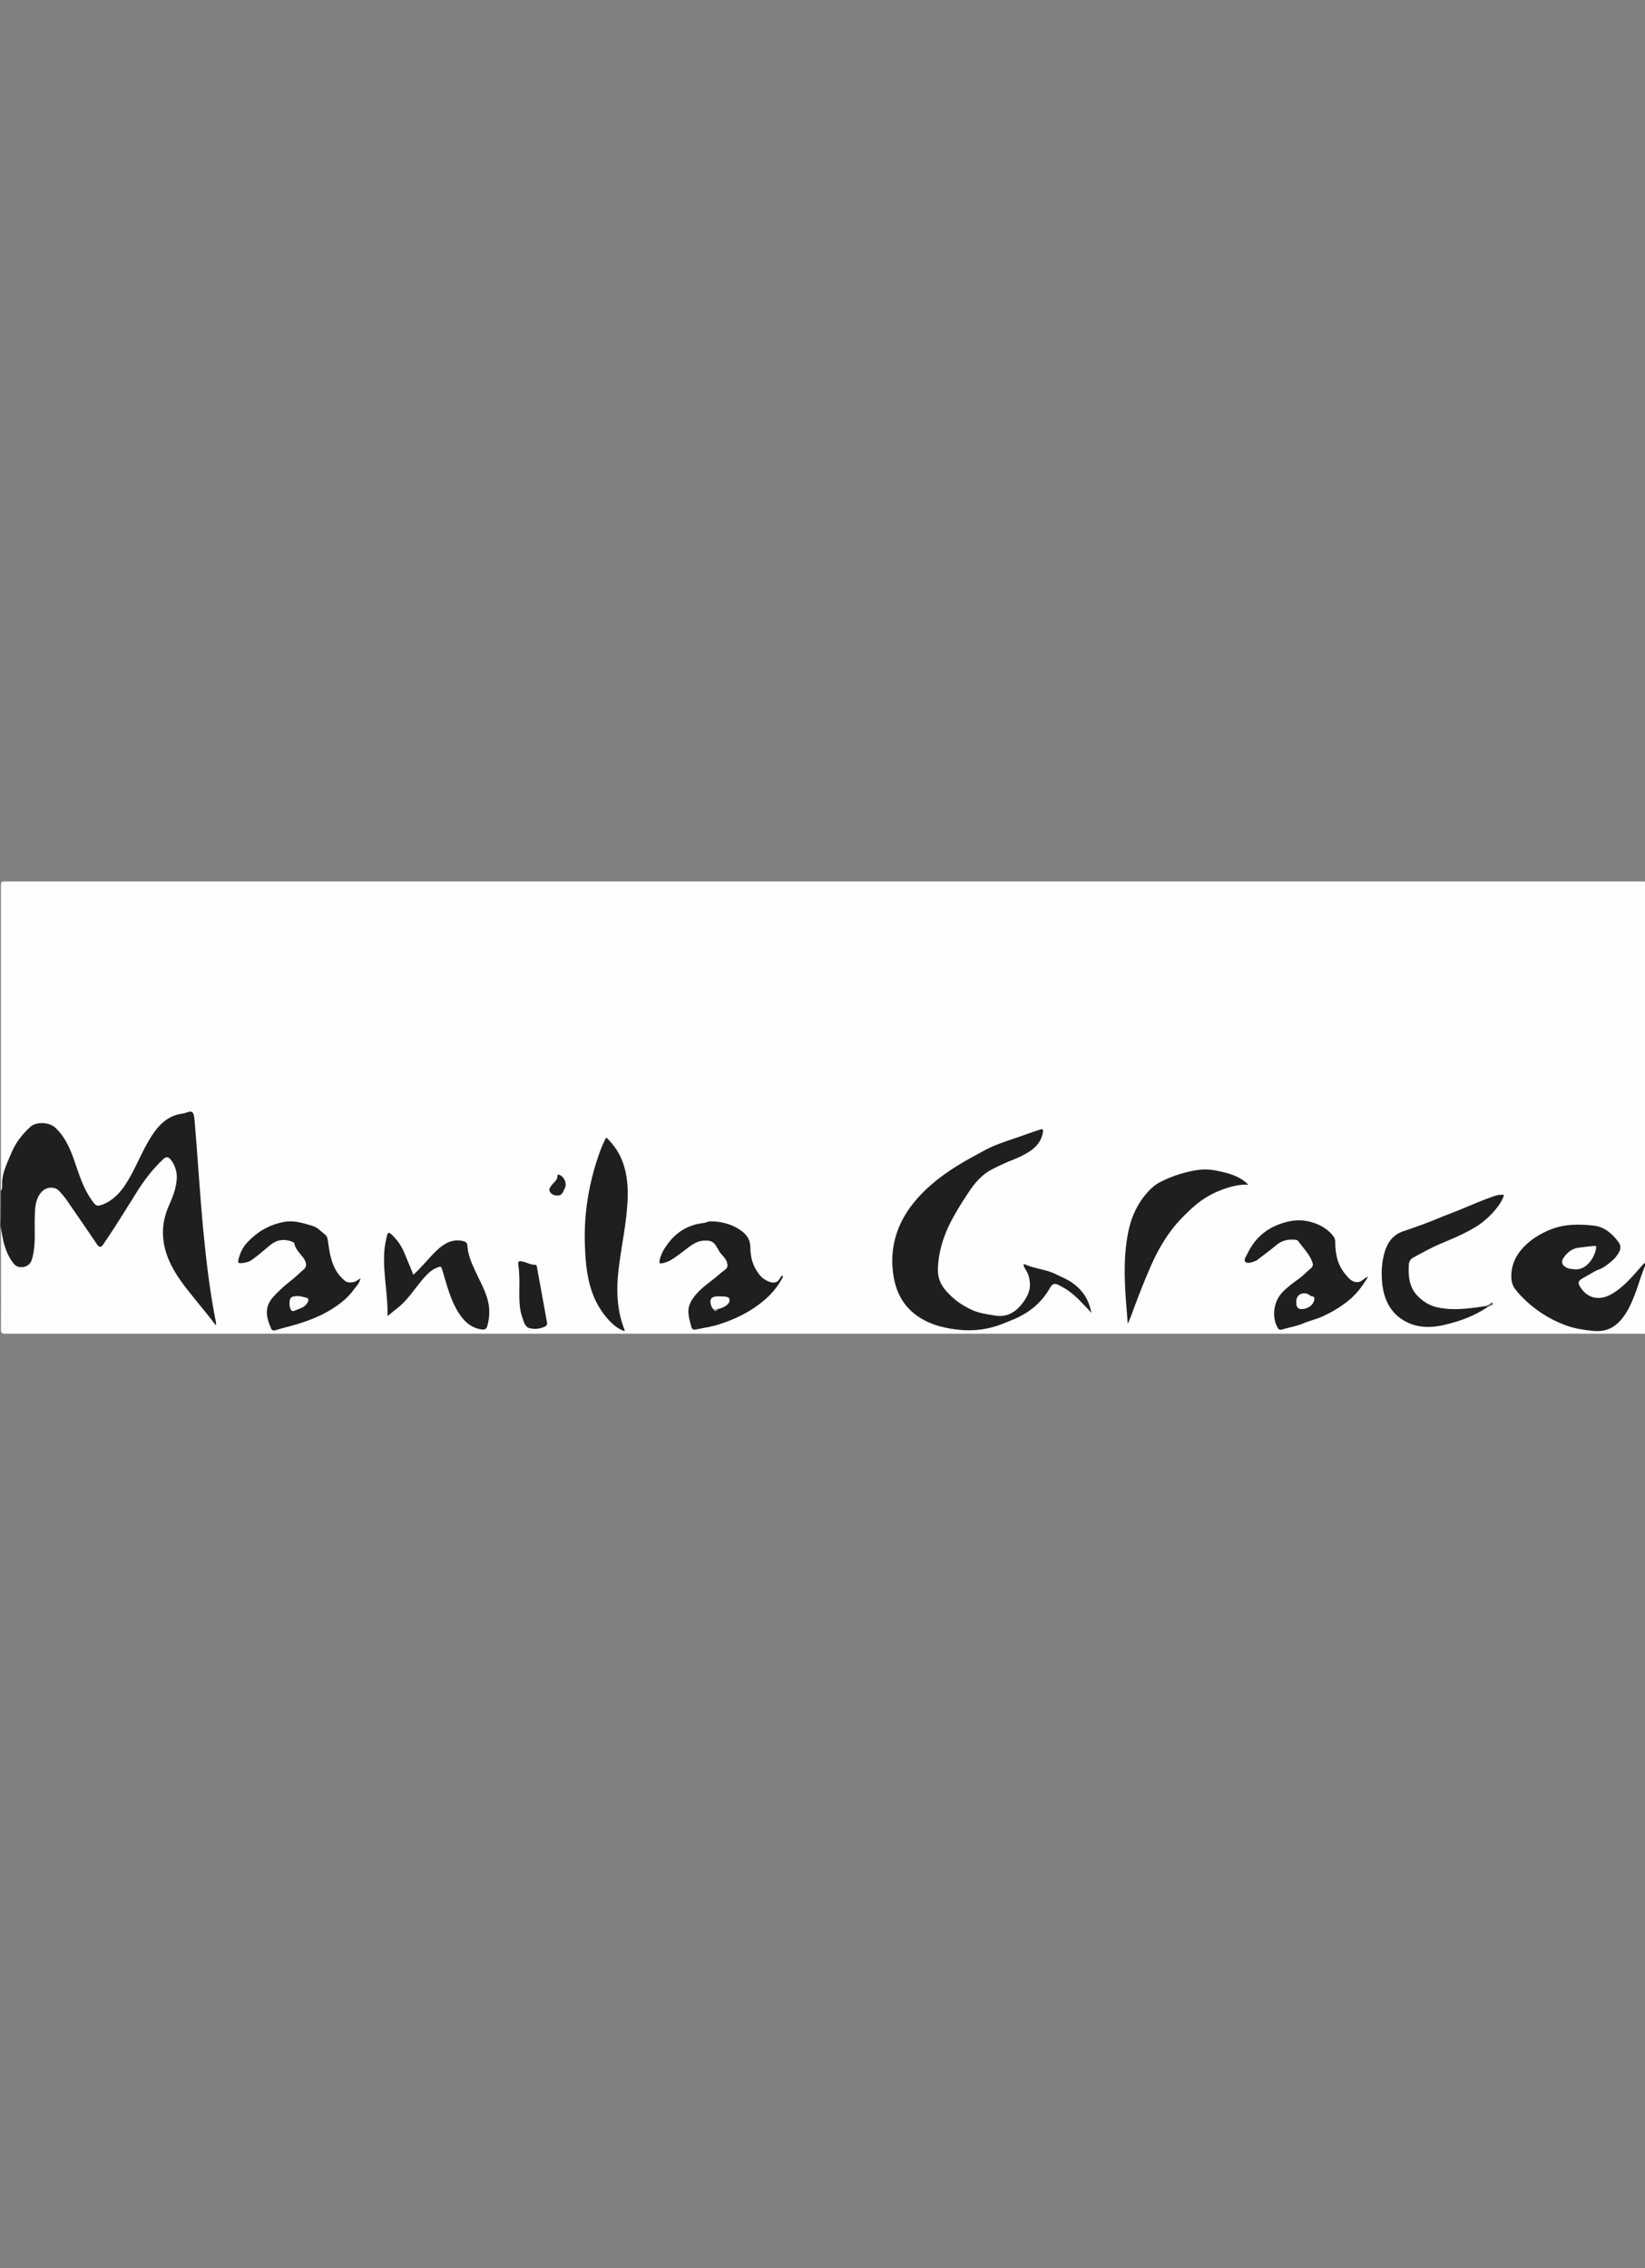 <?xml version="1.0" encoding="utf-8"?>
<!-- Generator: Adobe Illustrator 21.1.0, SVG Export Plug-In . SVG Version: 6.00 Build 0)  -->
<svg version="1.1" id="Layer_1" xmlns="http://www.w3.org/2000/svg" xmlns:xlink="http://www.w3.org/1999/xlink" x="0px" y="0px"
	 viewBox="0 0 700 965" style="enable-background:new 0 0 700 965;" xml:space="preserve">
<rect x="0" y="0" width="700" height="965" fill="#808080" stroke="none"/>
<style type="text/css">
	.st0{fill:#FEFEFE;}
	.st1{fill:#1F1F1F;}
	.st2{fill:#202020;}
	.st3{fill:#676767;}
	.st4{fill:#FDFDFD;}
	.st5{fill:#AAAAAA;}
</style>
<g>
	<path class="st0" d="M0.4,506.7c0-43.4,0-86.8,0-130.2c0-1.2,0.2-1.5,1.5-1.5c232.4,0,464.8,0,697.1,0c1.3,0,1.5,0.3,1.5,1.5
		c0,53.5,0,107,0,160.5c-3.1,4.5-6.7,8.5-11,11.9c-2.6,2.1-5.6,3.6-9.1,3.9c-3.7,0.3-5.7-2-7.6-4.5c-1.9-2.4-1.4-3.6,1.2-5.2
		c3.5-2.1,7.4-3.4,10.6-6c1.8-1.5,3.4-3.2,4.3-5.3c0.4-0.9,0.4-1.8-0.2-2.6c-3-4.4-7-7.1-12.5-7.4c-4.6-0.2-9.1-0.2-13.6,1
		c-7.1,2-12.9,5.9-16.9,12.3c-2.1,3.3-2.3,7.1-1.6,10.8c0.5,2.7,2.9,4.3,4.7,6.2c3.2,3.4,7.1,6.1,11.2,8.4c4.8,2.6,10,4.3,15.5,5
		c2.1,0.3,4.2,0.5,6.4,0.1c5.1-0.8,8-4.4,10.4-8.4c3-5,4.4-10.7,6.4-16.1c0.4-1.2,0.4-2.7,1.8-3.3c0,9.5,0,19,0,28.5
		c0,0.9-0.2,1.3-1.1,1.1c-0.2,0-0.5,0-0.7,0c-232.1,0-464.2,0-696.4,0c-1.6,0-1.9-0.4-1.9-1.9c0.1-14.7,0-29.5,0-44.2
		c1,0.2,0.8,1.1,0.8,1.7c0.5,4.6,1.8,9,4.2,12.9c1.8,2.9,3.7,3,6.3,1.5c0.9-0.5,1.4-1.4,1.6-2.3c0.8-2.8,1-5.6,1.1-8.5
		c0.2-5.2-0.5-10.4,0.7-15.5c0.7-3,2.4-5.1,5.3-6.3c2.3-0.9,3.4-0.7,5,1.2c2.9,3.2,5.4,6.8,7.8,10.3c2.7,4,5.2,8.2,8.3,12
		c1.2,1.5,1.2,1.5,2.4,0c2.8-3.5,5-7.3,7.3-11.1c3.5-5.7,6.9-11.5,10.9-16.8c1.9-2.6,4.2-4.9,6.4-7.3c1.8-1.9,3.7-1.7,5.1,0.6
		c2.3,3.6,2.6,7.5,1.4,11.6c-0.9,3-2,5.9-3.2,8.7c-2.7,6.4-2.7,12.9-0.5,19.4c1.6,4.8,4.4,9.1,7.5,13.1c3.6,4.7,7.5,9.3,11.1,14
		c0.5,0.6,1.1,1.2,1.3,2.3c-2.1-10.3-3.3-20.4-4.5-30.4c-0.9-7.1-1.4-14.3-2.1-21.4c-0.5-5.6-0.8-11.3-1.2-16.9
		c-0.5-6-0.6-12-1.4-18c-0.4-2.7-0.8-2.8-3.5-2.2c-3,0.6-5.8,1.4-8.3,3.4c-3,2.4-5.1,5.6-7,8.8c-2.4,4.1-4.2,8.5-6.5,12.7
		c-2.4,4.5-5,8.9-9.4,11.9c-1,0.7-2,1.3-3.2,1.8c-2.6,1.1-3.7,0.8-5.4-1.6c-2.8-3.9-4.6-8.3-6.1-12.8c-1.4-4.2-2.8-8.5-5-12.3
		c-1.2-2.1-2.5-4.2-4.4-5.8c-2.9-2.5-7.3-2.5-10.3,0c-3.9,3.3-6.4,7.5-8.4,12c-1.8,4.2-3.4,8.5-3.4,13.2
		C1.2,505.9,1.3,506.7,0.4,506.7z"/>
	<path class="st1" d="M0.4,506.7c0.7-1.2,0.5-2.5,0.5-3.7c0.2-4.6,2.3-8.5,4-12.6c1.8-4.3,4.6-7.9,8-11c2.6-2.4,8.3-2,10.8,0.5
		c5.2,5,7.2,11.7,9.4,18.2c1.6,4.6,3.4,9.1,6.3,13c1.4,2,2,2.2,4.4,1.3c3.8-1.5,6.7-4.3,9-7.6c4.1-5.9,6.6-12.8,10.2-19
		c3.4-5.9,7.5-11.3,15.1-12.1c0.1,0,0.2,0,0.4-0.1c3.3-1.2,3.9-1.1,4.3,3c1.3,15.3,2.2,30.6,3.6,45.9c1.3,13.3,2.8,26.5,5.4,39.6
		c0.1,0.5,0.3,1,0,1.7C88,558.7,83.9,554,80,549c-4.1-5.2-7.8-10.6-9.6-17.1c-1.9-6.8-1.2-13.2,1.7-19.5c1.4-3.1,2.6-6.3,3-9.7
		c0.5-3.4-0.3-6.5-2.4-9.3c-1-1.3-2-1.4-3.2-0.3c-4.6,4.3-8.4,9.3-11.7,14.7c-3,4.8-5.9,9.5-9,14.3c-1.6,2.5-3.3,5-5,7.5
		c-0.7,1.1-1.5,1.1-2.3,0.1c-4.4-6.5-8.8-12.9-13.3-19.4c-0.9-1.3-2-2.4-3-3.6c-2-2.2-5.8-1.8-7.8,0.7c-2.4,3-2.5,6.5-2.6,10
		c-0.2,4.9,0.3,9.8-0.4,14.6c-0.2,1.4-0.5,2.9-1,4.3c-1,2.9-5.4,3.8-7.4,1.5c-2.9-3.5-4.2-7.6-5-11.9c-0.3-1.5-0.5-3-0.8-4.5
		C0.4,516.5,0.4,511.6,0.4,506.7z"/>
	<path class="st1" d="M700.4,537.8c-2,4.2-3.1,8.8-4.8,13.1c-1.9,4.8-4,9.5-8.1,12.8c-2.7,2.2-6.2,2.9-9.7,2.5
		c-3.9-0.4-7.8-1-11.4-2.3c-7.3-2.7-13.6-6.8-19-12.4c-0.9-0.9-1.7-1.9-2.5-2.9c-1.4-1.7-1.8-3.6-1.8-5.8c0.1-5,2.1-9.1,5.6-12.6
		c3-3,6.4-5.1,10.3-6.8c6.2-2.7,12.7-2.7,19.1-2c4.5,0.5,7.9,3.3,10.6,7c1,1.3,1.1,2.7,0.3,4.2c-0.8,1.4-1.7,2.7-2.9,3.7
		c-1.7,1.4-3.4,2.9-5.5,3.7c-2.3,0.8-4.2,2.3-6.4,3.4c-2.9,1.5-3.1,2.4-1.1,5.1c3.1,4.1,7.9,4.7,12.4,2.2c5.6-3.1,9.4-8,13.5-12.6
		c0.4-0.4,0.8-0.7,1.2-1.1C700.4,537.3,700.4,537.6,700.4,537.8z"/>
	<path class="st1" d="M435.7,537.7c4.3,2.1,9.3,2.2,13.6,4.4c2.4,1.2,4.9,2.1,7.2,3.8c4.4,3.2,7,7.3,7.9,12.7
		c-1.1-1.5-2.5-2.7-3.7-4c-2.9-3.2-6.1-5.9-10-7.8c-2-1-2.8-0.8-3.9,1.1c-3.1,5.5-7.5,9.5-13.1,12.3c-2.3,1.2-4.7,2-7.1,3
		c-8.7,3.5-17.6,3.4-26.5,1.1c-4.5-1.2-8.8-3.3-12.2-6.4c-4.8-4.4-7.1-10.1-7.9-16.5c-1.2-9.8,1.1-18.8,6.7-26.9
		c2.3-3.3,4.9-6.2,7.8-8.9c4-3.7,8.4-6.9,13.1-9.8c3.5-2.2,7.2-4.1,10.8-6.1c4.6-2.6,9.6-4.1,14.5-5.8c3.2-1.1,6.4-2.3,9.6-3.3
		c1.2-0.4,1.5-0.2,1.3,1.1c-0.6,3.6-2.7,6.2-5.6,8.1c-2.2,1.4-4.5,2.6-6.9,3.5c-3.1,1.2-6.1,2.6-9,4.1c-4.5,2.2-7.6,6-10.3,10.1
		c-1.8,2.7-3.6,5.5-5.2,8.3c-4.4,7.4-7.4,15.3-7.7,24c-0.1,3.7,1.1,6.7,3.5,9.4c3,3.4,6.5,6,10.6,7.9c3.3,1.6,6.8,2,10.3,2.6
		c4.5,0.7,8-1,10.8-4.3c2.5-2.9,4.4-6.1,3.9-10.2c-0.2-1.9-0.8-3.7-1.9-5.3C435.9,539.1,435.4,538.7,435.7,537.7z"/>
	<path class="st1" d="M258,483.9c3.4,3.3,5.8,6.9,7.2,11.1c2.6,7.7,2.1,15.5,1.2,23.3c-1,8.4-2.8,16.7-3.5,25.1
		c-0.6,7.6,0,15.1,2.8,22.2c0.1,0.2,0.2,0.4,0,0.7c-3.2-1.1-5.6-3.4-7.7-5.9c-7.4-8.8-8.7-19.5-9.1-30.4
		c-0.5-13.2,1.5-25.9,5.8-38.4C255.6,489.1,256.5,486.5,258,483.9z"/>
	<path class="st1" d="M582.2,543.1c-2.5,4.2-5.1,7.6-8.6,10.4c-3.4,2.7-7,4.8-10.9,6.6c-2.7,1.2-5.6,1.8-8.3,3
		c-2.9,1.2-5.9,1.6-8.8,2.5c-1,0.3-1.6,0-2-0.9c-2.5-4.5-1.6-10.9,1.9-14.7c2.2-2.4,4.9-4.3,7.5-6.2c1.8-1.3,3.2-2.9,4.9-4.3
		c0.8-0.7,0.9-1.4,0.6-2.4c-1.2-3.5-3.9-6.1-6-9c-0.5-0.7-1.3-0.7-2-0.7c-2.8-0.2-5.3,0.5-7.5,2.4c-2.6,2.2-5.4,4.2-8.1,6.3
		c-0.2,0.2-0.5,0.3-0.8,0.4c-1.4,0.5-3.2,1.3-4.2,0.3c-0.8-0.8,0.4-2.4,1-3.6c2.9-6,7.4-10.2,13.8-12.5c3.7-1.3,7.3-1.9,11-1.3
		c4.6,0.8,8.6,2.7,11.6,6.4c0.6,0.7,0.9,1.6,0.9,2.7c0,5,1,9.7,4.3,13.6c1.4,1.7,3,3.8,5.8,3.3C579.6,545,580.5,543.8,582.2,543.1z"
		/>
	<path class="st1" d="M531.2,504c-4.3-0.2-8.3,1-12.1,2.5c-4.4,1.7-8.4,4.3-11.9,7.5c-2.4,2.2-4.6,4.4-6.7,6.8
		c-4.5,5.3-7.9,11.3-10.7,17.6c-2.5,5.7-4.8,11.5-7,17.4c-0.9,2.5-1.8,5-2.9,7.4c-1-12.5-2.3-25-0.1-37.5c1.2-7,3.9-13.5,8.8-18.8
		c1.5-1.6,3.1-3,5.1-4c3.8-2,7.8-3.4,12-4.4c4-1,7.9-1.3,11.8-0.5C522.4,499,527.3,500.1,531.2,504z"/>
	<path class="st1" d="M633,556.1c-5.7,3.8-12,6.1-18.6,7.6c-4.3,1-8.9,1.2-13-0.1c-8.2-2.7-12.3-9.1-13.2-17.4
		c-0.5-4.6-0.3-9.3,1.1-13.8c1.3-4.2,3.7-7.3,8.2-8.7c5.6-1.9,11.1-3.9,16.5-6.2c2.5-1,5-1.9,7.4-2.9c4.8-2,9.6-4.1,14.6-5.8
		c1.3-0.4,2.6-0.7,4-0.4c-0.7,2.3-2,4.2-3.4,5.9c-2.6,3.2-5.6,5.9-9.2,8c-4.5,2.7-9.3,4.7-14.1,6.7c-4.1,1.7-8,3.9-11.9,6
		c-1.1,0.6-1.8,1.6-1.9,2.9c-0.3,4.8,0.1,9.6,3.6,13.3c2.2,2.3,4.9,4.1,8.1,4.9c5.5,1.3,11,0.9,16.5,0.2c1.4-0.2,2.8-0.4,4.2-0.6
		C632.3,555.7,632.9,555.2,633,556.1z"/>
	<path class="st1" d="M333.2,543.2c-2.1,4-4.9,7.4-8.4,10.3c-5.4,4.5-11.5,7.5-18.1,9.7c-3.5,1.2-7,1.7-10.6,2.4
		c-1,0.2-1.6,0-1.9-1.1c-0.5-1.8-1-3.5-1.2-5.3c-0.5-3.8,1.4-6.6,3.8-9.2c2-2.2,4.5-4,6.8-5.8c1.7-1.3,3.2-2.8,4.9-4
		c1.3-0.9,1.2-2,0.8-3.3c-0.7-2.1-2.7-3.2-3.6-5.2c-0.1-0.3-0.3-0.5-0.5-0.8c-1.3-2.6-2.7-3.3-5.7-3.1c-3.6,0.2-6.1,2.6-8.8,4.6
		c-2.7,1.9-5.2,4.3-8.7,5c-1.3,0.3-1.6,0-1.3-1.3c0.6-2.8,2.1-5.2,3.8-7.4c3.8-4.9,8.7-7.7,14.9-8.4c1-0.1,1.9-0.7,2.9-0.7
		c4,0,7.9,0.9,11.3,2.8c3.1,1.8,5.7,4.1,5.7,8.3c0,4,1,7.8,3.5,11.1c1.1,1.6,2.6,2.7,4.3,3.4c1.7,0.7,3.6,0.8,4.7-1.2
		c0.3-0.5,0.6-0.9,0.9-1.4C332.9,542.8,333.1,543,333.2,543.2z"/>
	<path class="st1" d="M153.4,543.8c-0.4,2.3-1.9,3.5-2.9,4.9c-1.8,2.5-4.2,4.7-6.7,6.5c-5.1,3.7-10.8,6.1-16.9,8
		c-3.2,1-6.4,1.7-9.6,2.7c-1,0.3-1.6,0.1-2-0.9c-1.9-4.3-3.1-8.8,1.1-13.4c2-2.1,4-4.1,6.3-5.9c2.4-1.8,4.6-3.9,6.8-5.9
		c1.1-1,1-2.8-0.5-4.8c-1.5-1.9-3.3-3.6-3.8-6.1c-0.1-0.3-0.6-0.5-1-0.7c-3.3-1.2-6.2-0.9-9.1,1.4c-2.6,2.1-5.1,4.4-7.8,6.3
		c-1.4,1-3.1,1.4-4.8,1.5c-0.9,0-1.3-0.1-1.1-1.2c0.6-2.9,1.9-5.6,3.9-7.7c4-4.3,8.8-7.2,14.8-8.5c4.7-1.1,8.6,0.3,12.8,1.5
		c2.3,0.7,3.8,2.5,5.6,3.9c0.6,0.5,0.9,1.4,1,2.3c0.5,3.6,1,7.2,2.4,10.6c1.1,2.7,2.8,4.9,5,6.7c1.3,1,4.2,0.7,5.4-0.5
		C152.5,544.5,152.7,544.3,153.4,543.8z"/>
	<path class="st1" d="M164.9,559.9c0.2-9.2-1.9-18-1.4-26.9c0.1-2.5,0.6-4.9,1.2-7.4c0.3-1.1,0.7-1.5,1.7-0.6
		c2.3,2.1,4.1,4.5,5.4,7.4c1.4,3.3,2.7,6.5,4.1,9.9c3.6-3.2,6.5-7,9.9-10.3c3.1-2.9,6.6-5.1,11.3-4c1.1,0.3,1.7,0.7,1.8,2
		c0.2,3.6,1.6,7,3.1,10.2c1.8,4,4,7.8,5.3,12c1.2,3.9,1.2,7.9,0.1,11.8c-0.4,1.4-1.1,1.8-2.5,1.6c-5.2-0.8-8.2-4.3-10.6-8.5
		c-2.9-5.2-4.3-10.9-6-16.5c-0.6-2.1-0.7-2-2.8-1.1c-2.5,1.1-4.3,3.2-6,5.2c-3.4,4.1-6.3,8.7-10.6,12
		C167.6,557.6,166.5,558.7,164.9,559.9z"/>
	<path class="st1" d="M221,547.8c0.1-3.2,0-6.3-0.4-9.5c-0.3-1.7,0.1-2,1.8-1.6c1.8,0.4,3.4,1.4,5.3,1.4c0.7,0,0.7,0.5,0.8,1
		c1.4,7.9,2.9,15.8,4.3,23.7c0.1,0.7-0.2,1.2-0.8,1.5c-2.2,1.1-4.6,1.3-6.8,0.7c-1.8-0.5-2.3-2.7-2.9-4.4
		C220.8,556.5,221,552.2,221,547.8z"/>
	<path class="st2" d="M237,508.6c-1.2,0-2.5-0.5-3.1-1.8c-0.5-1.2,0.5-2.1,1.2-3c0.9-1.1,2.1-1.8,2.1-3.5c0-0.8,0.5-0.6,1-0.4
		c2,0.8,3.2,3.8,2.1,5.7C239.6,506.9,239.3,508.8,237,508.6z"/>
	<path class="st3" d="M633,556.1c-0.2-0.5-0.8-0.2-1.1-0.4c0.9-0.4,1.8-0.6,2.5-1.3c0.2-0.3,0.4-0.5,0.7-0.1
		c0.2,0.3,0.4,0.7-0.1,0.9C634.3,555.4,633.7,555.8,633,556.1z"/>
	<path class="st0" d="M670.3,540c-1.6-0.1-3.3-0.2-4.6-1.3c-1.3-1.1-1.3-2.4,0-4.1c1.5-2,3.5-3.5,6.1-3.8c2.1-0.3,4.2-0.5,6.3-0.7
		c0.5-0.1,1.2-0.3,1.1,0.7C678.9,534.4,675.3,540.4,670.3,540z"/>
	<path class="st4" d="M551.6,553.8c0-3,2.7-4.5,5.5-3c0.1,0.1,0.2,0.3,0.4,0.4c0.6,0.4,1.9,0.2,1.8,1.2c0,1.2-0.6,2.3-1.6,3.2
		c-0.8,0.6-1.7,1-2.6,1.2C552.5,557.3,551.5,556.4,551.6,553.8z"/>
	<path class="st4" d="M303.5,556.9c-0.5-0.4-0.7-1-0.9-1.5c-0.8-2.6,0-3.8,2.7-3.9c1,0,2.1,0,3.1,0.1c0.7,0.1,1.8,0.2,2,1.1
		c0.2,1-0.3,1.9-1.1,2.5c-1.1,0.9-2.4,1.4-3.8,1.7C304.8,557.3,304.1,557.3,303.5,556.9z"/>
	<path class="st5" d="M303.5,556.9c0.7,0,1.3,0,2,0C304.8,558,304.1,558.1,303.5,556.9z"/>
	<path class="st4" d="M123.2,554.7c0-2.7,0.6-3.2,3.1-3.3c1,0,1.9,0.1,2.9,0.4c0.7,0.3,1.9,0.2,2,1c0.1,0.9-0.5,1.8-1.2,2.5
		c-1.3,1.2-3.1,1.6-4.6,2.3c-1.1,0.5-1.6-0.1-1.9-1.1C123.2,555.8,123.2,555.2,123.2,554.7z"/>
</g>
</svg>
